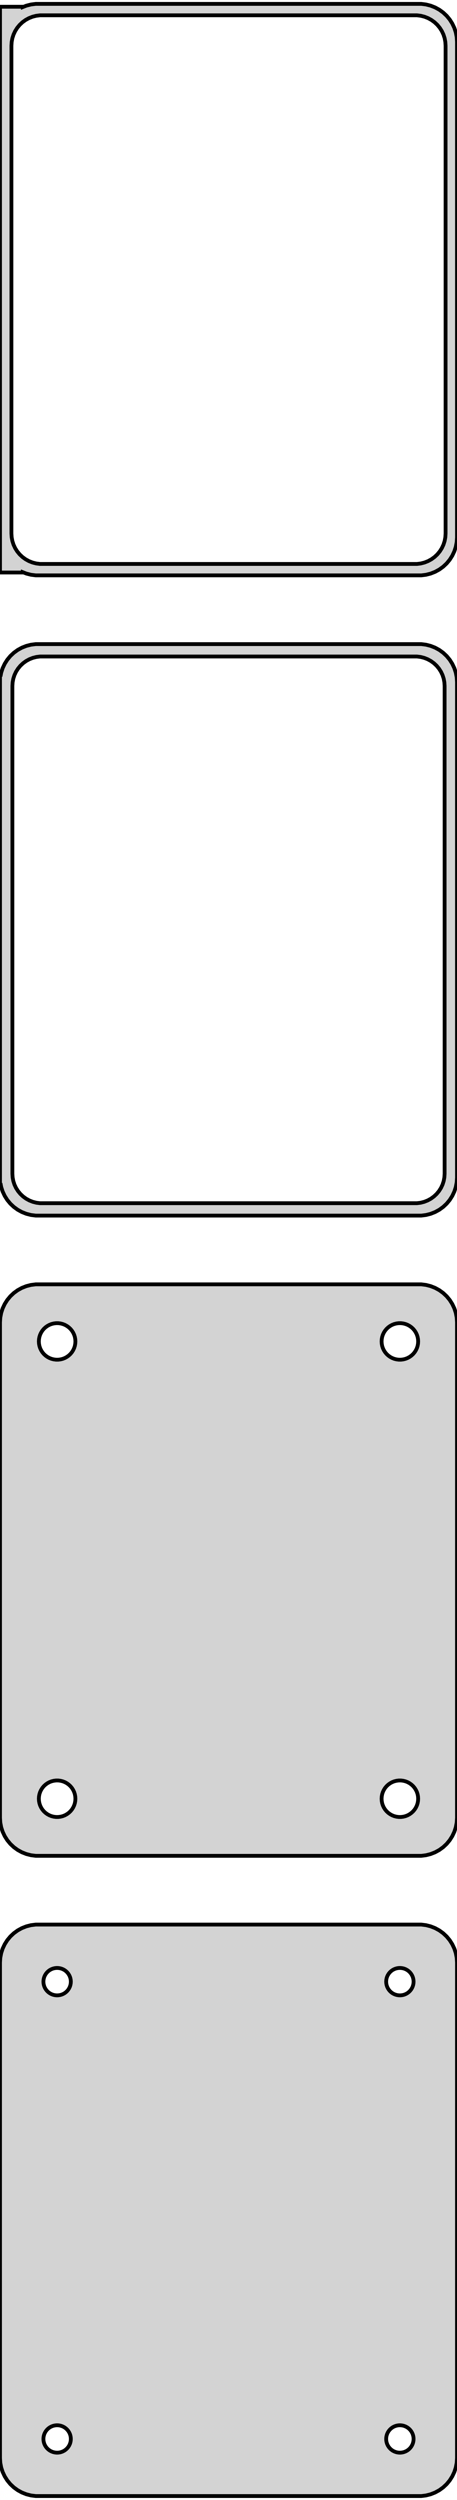 <?xml version="1.0" standalone="no"?>
<!DOCTYPE svg PUBLIC "-//W3C//DTD SVG 1.1//EN" "http://www.w3.org/Graphics/SVG/1.1/DTD/svg11.dtd">
<svg width="60mm" height="328mm" viewBox="-30 -542 60 328" xmlns="http://www.w3.org/2000/svg" version="1.1">
<title>OpenSCAD Model</title>
<path d="
M 25.937,-466.589 L 26.545,-466.745 L 27.129,-466.976 L 27.679,-467.278 L 28.187,-467.647 L 28.645,-468.077
 L 29.045,-468.561 L 29.381,-469.091 L 29.649,-469.659 L 29.843,-470.257 L 29.961,-470.873 L 30,-471.5
 L 30,-536.5 L 29.961,-537.127 L 29.843,-537.743 L 29.649,-538.341 L 29.381,-538.909 L 29.045,-539.439
 L 28.645,-539.923 L 28.187,-540.353 L 27.679,-540.722 L 27.129,-541.024 L 26.545,-541.255 L 25.937,-541.411
 L 25.314,-541.49 L -25.314,-541.49 L -25.937,-541.411 L -26.545,-541.255 L -27,-541.075 L -27,-541.115
 L -30,-541.115 L -30,-466.885 L -27,-466.885 L -27,-466.925 L -26.545,-466.745 L -25.937,-466.589
 L -25.314,-466.51 L 25.314,-466.51 z
M -24.751,-468.008 L -25.25,-468.071 L -25.736,-468.196 L -26.203,-468.381 L -26.643,-468.623 L -27.05,-468.918
 L -27.416,-469.262 L -27.736,-469.649 L -28.005,-470.073 L -28.219,-470.528 L -28.374,-471.005 L -28.468,-471.499
 L -28.5,-472 L -28.5,-536 L -28.468,-536.501 L -28.374,-536.995 L -28.219,-537.472 L -28.005,-537.927
 L -27.736,-538.351 L -27.416,-538.738 L -27.05,-539.082 L -26.643,-539.377 L -26.203,-539.619 L -25.736,-539.804
 L -25.25,-539.929 L -24.751,-539.992 L 24.751,-539.992 L 25.25,-539.929 L 25.736,-539.804 L 26.203,-539.619
 L 26.643,-539.377 L 27.05,-539.082 L 27.416,-538.738 L 27.736,-538.351 L 28.005,-537.927 L 28.219,-537.472
 L 28.374,-536.995 L 28.468,-536.501 L 28.5,-536 L 28.5,-472 L 28.468,-471.499 L 28.374,-471.005
 L 28.219,-470.528 L 28.005,-470.073 L 27.736,-469.649 L 27.416,-469.262 L 27.05,-468.918 L 26.643,-468.623
 L 26.203,-468.381 L 25.736,-468.196 L 25.25,-468.071 L 24.751,-468.008 z
M 25.937,-382.589 L 26.545,-382.745 L 27.129,-382.976 L 27.679,-383.278 L 28.187,-383.647 L 28.645,-384.077
 L 29.045,-384.561 L 29.381,-385.091 L 29.649,-385.659 L 29.843,-386.257 L 29.961,-386.873 L 30,-387.5
 L 30,-452.5 L 29.961,-453.127 L 29.843,-453.743 L 29.649,-454.341 L 29.381,-454.909 L 29.045,-455.439
 L 28.645,-455.923 L 28.187,-456.353 L 27.679,-456.722 L 27.129,-457.024 L 26.545,-457.255 L 25.937,-457.411
 L 25.314,-457.49 L -25.314,-457.49 L -25.937,-457.411 L -26.545,-457.255 L -27.129,-457.024 L -27.679,-456.722
 L -28.187,-456.353 L -28.645,-455.923 L -29.045,-455.439 L -29.381,-454.909 L -29.649,-454.341 L -29.843,-453.743
 L -29.9,-453.444 L -30,-453.444 L -30,-386.556 L -29.9,-386.556 L -29.843,-386.257 L -29.649,-385.659
 L -29.381,-385.091 L -29.045,-384.561 L -28.645,-384.077 L -28.187,-383.647 L -27.679,-383.278 L -27.129,-382.976
 L -26.545,-382.745 L -25.937,-382.589 L -25.314,-382.51 L 25.314,-382.51 z
M -24.743,-384.135 L -25.226,-384.196 L -25.697,-384.317 L -26.149,-384.496 L -26.575,-384.73 L -26.968,-385.016
 L -27.323,-385.349 L -27.633,-385.724 L -27.894,-386.134 L -28.101,-386.574 L -28.251,-387.037 L -28.342,-387.515
 L -28.373,-388 L -28.373,-452 L -28.342,-452.485 L -28.251,-452.963 L -28.101,-453.426 L -27.894,-453.866
 L -27.633,-454.276 L -27.323,-454.651 L -26.968,-454.984 L -26.575,-455.27 L -26.149,-455.504 L -25.697,-455.683
 L -25.226,-455.804 L -24.743,-455.865 L 24.743,-455.865 L 25.226,-455.804 L 25.697,-455.683 L 26.149,-455.504
 L 26.575,-455.27 L 26.968,-454.984 L 27.323,-454.651 L 27.633,-454.276 L 27.894,-453.866 L 28.101,-453.426
 L 28.251,-452.963 L 28.342,-452.485 L 28.373,-452 L 28.373,-388 L 28.342,-387.515 L 28.251,-387.037
 L 28.101,-386.574 L 27.894,-386.134 L 27.633,-385.724 L 27.323,-385.349 L 26.968,-385.016 L 26.575,-384.73
 L 26.149,-384.496 L 25.697,-384.317 L 25.226,-384.196 L 24.743,-384.135 z
M 25.937,-298.589 L 26.545,-298.745 L 27.129,-298.976 L 27.679,-299.278 L 28.187,-299.647 L 28.645,-300.077
 L 29.045,-300.561 L 29.381,-301.091 L 29.649,-301.659 L 29.843,-302.257 L 29.961,-302.873 L 30,-303.5
 L 30,-368.5 L 29.961,-369.127 L 29.843,-369.743 L 29.649,-370.341 L 29.381,-370.909 L 29.045,-371.439
 L 28.645,-371.923 L 28.187,-372.353 L 27.679,-372.722 L 27.129,-373.024 L 26.545,-373.255 L 25.937,-373.411
 L 25.314,-373.49 L -25.314,-373.49 L -25.937,-373.411 L -26.545,-373.255 L -27.129,-373.024 L -27.679,-372.722
 L -28.187,-372.353 L -28.645,-371.923 L -29.045,-371.439 L -29.381,-370.909 L -29.649,-370.341 L -29.843,-369.743
 L -29.961,-369.127 L -30,-368.5 L -30,-303.5 L -29.961,-302.873 L -29.843,-302.257 L -29.649,-301.659
 L -29.381,-301.091 L -29.045,-300.561 L -28.645,-300.077 L -28.187,-299.647 L -27.679,-299.278 L -27.129,-298.976
 L -26.545,-298.745 L -25.937,-298.589 L -25.314,-298.51 L 25.314,-298.51 z
M 22.349,-363.605 L 22.05,-363.643 L 21.758,-363.717 L 21.478,-363.828 L 21.214,-363.974 L 20.97,-364.151
 L 20.75,-364.357 L 20.558,-364.589 L 20.397,-364.844 L 20.268,-365.117 L 20.175,-365.403 L 20.119,-365.699
 L 20.1,-366 L 20.119,-366.301 L 20.175,-366.597 L 20.268,-366.883 L 20.397,-367.156 L 20.558,-367.411
 L 20.75,-367.643 L 20.97,-367.849 L 21.214,-368.026 L 21.478,-368.172 L 21.758,-368.283 L 22.05,-368.357
 L 22.349,-368.395 L 22.651,-368.395 L 22.95,-368.357 L 23.242,-368.283 L 23.522,-368.172 L 23.786,-368.026
 L 24.03,-367.849 L 24.25,-367.643 L 24.442,-367.411 L 24.603,-367.156 L 24.732,-366.883 L 24.825,-366.597
 L 24.881,-366.301 L 24.9,-366 L 24.881,-365.699 L 24.825,-365.403 L 24.732,-365.117 L 24.603,-364.844
 L 24.442,-364.589 L 24.25,-364.357 L 24.03,-364.151 L 23.786,-363.974 L 23.522,-363.828 L 23.242,-363.717
 L 22.95,-363.643 L 22.651,-363.605 z
M -22.651,-363.605 L -22.95,-363.643 L -23.242,-363.717 L -23.522,-363.828 L -23.786,-363.974 L -24.03,-364.151
 L -24.25,-364.357 L -24.442,-364.589 L -24.603,-364.844 L -24.732,-365.117 L -24.825,-365.403 L -24.881,-365.699
 L -24.9,-366 L -24.881,-366.301 L -24.825,-366.597 L -24.732,-366.883 L -24.603,-367.156 L -24.442,-367.411
 L -24.25,-367.643 L -24.03,-367.849 L -23.786,-368.026 L -23.522,-368.172 L -23.242,-368.283 L -22.95,-368.357
 L -22.651,-368.395 L -22.349,-368.395 L -22.05,-368.357 L -21.758,-368.283 L -21.478,-368.172 L -21.214,-368.026
 L -20.97,-367.849 L -20.75,-367.643 L -20.558,-367.411 L -20.397,-367.156 L -20.268,-366.883 L -20.175,-366.597
 L -20.119,-366.301 L -20.1,-366 L -20.119,-365.699 L -20.175,-365.403 L -20.268,-365.117 L -20.397,-364.844
 L -20.558,-364.589 L -20.75,-364.357 L -20.97,-364.151 L -21.214,-363.974 L -21.478,-363.828 L -21.758,-363.717
 L -22.05,-363.643 L -22.349,-363.605 z
M 22.349,-303.605 L 22.05,-303.643 L 21.758,-303.717 L 21.478,-303.828 L 21.214,-303.974 L 20.97,-304.151
 L 20.75,-304.357 L 20.558,-304.589 L 20.397,-304.844 L 20.268,-305.117 L 20.175,-305.403 L 20.119,-305.699
 L 20.1,-306 L 20.119,-306.301 L 20.175,-306.597 L 20.268,-306.883 L 20.397,-307.156 L 20.558,-307.411
 L 20.75,-307.643 L 20.97,-307.849 L 21.214,-308.026 L 21.478,-308.172 L 21.758,-308.283 L 22.05,-308.357
 L 22.349,-308.395 L 22.651,-308.395 L 22.95,-308.357 L 23.242,-308.283 L 23.522,-308.172 L 23.786,-308.026
 L 24.03,-307.849 L 24.25,-307.643 L 24.442,-307.411 L 24.603,-307.156 L 24.732,-306.883 L 24.825,-306.597
 L 24.881,-306.301 L 24.9,-306 L 24.881,-305.699 L 24.825,-305.403 L 24.732,-305.117 L 24.603,-304.844
 L 24.442,-304.589 L 24.25,-304.357 L 24.03,-304.151 L 23.786,-303.974 L 23.522,-303.828 L 23.242,-303.717
 L 22.95,-303.643 L 22.651,-303.605 z
M -22.651,-303.605 L -22.95,-303.643 L -23.242,-303.717 L -23.522,-303.828 L -23.786,-303.974 L -24.03,-304.151
 L -24.25,-304.357 L -24.442,-304.589 L -24.603,-304.844 L -24.732,-305.117 L -24.825,-305.403 L -24.881,-305.699
 L -24.9,-306 L -24.881,-306.301 L -24.825,-306.597 L -24.732,-306.883 L -24.603,-307.156 L -24.442,-307.411
 L -24.25,-307.643 L -24.03,-307.849 L -23.786,-308.026 L -23.522,-308.172 L -23.242,-308.283 L -22.95,-308.357
 L -22.651,-308.395 L -22.349,-308.395 L -22.05,-308.357 L -21.758,-308.283 L -21.478,-308.172 L -21.214,-308.026
 L -20.97,-307.849 L -20.75,-307.643 L -20.558,-307.411 L -20.397,-307.156 L -20.268,-306.883 L -20.175,-306.597
 L -20.119,-306.301 L -20.1,-306 L -20.119,-305.699 L -20.175,-305.403 L -20.268,-305.117 L -20.397,-304.844
 L -20.558,-304.589 L -20.75,-304.357 L -20.97,-304.151 L -21.214,-303.974 L -21.478,-303.828 L -21.758,-303.717
 L -22.05,-303.643 L -22.349,-303.605 z
M 25.937,-214.589 L 26.545,-214.745 L 27.129,-214.976 L 27.679,-215.278 L 28.187,-215.647 L 28.645,-216.077
 L 29.045,-216.561 L 29.381,-217.091 L 29.649,-217.659 L 29.843,-218.257 L 29.961,-218.873 L 30,-219.5
 L 30,-284.5 L 29.961,-285.127 L 29.843,-285.743 L 29.649,-286.341 L 29.381,-286.909 L 29.045,-287.439
 L 28.645,-287.923 L 28.187,-288.353 L 27.679,-288.722 L 27.129,-289.024 L 26.545,-289.255 L 25.937,-289.411
 L 25.314,-289.49 L -25.314,-289.49 L -25.937,-289.411 L -26.545,-289.255 L -27.129,-289.024 L -27.679,-288.722
 L -28.187,-288.353 L -28.645,-287.923 L -29.045,-287.439 L -29.381,-286.909 L -29.649,-286.341 L -29.843,-285.743
 L -29.961,-285.127 L -30,-284.5 L -30,-219.5 L -29.961,-218.873 L -29.843,-218.257 L -29.649,-217.659
 L -29.381,-217.091 L -29.045,-216.561 L -28.645,-216.077 L -28.187,-215.647 L -27.679,-215.278 L -27.129,-214.976
 L -26.545,-214.745 L -25.937,-214.589 L -25.314,-214.51 L 25.314,-214.51 z
M 22.387,-280.204 L 22.163,-280.232 L 21.944,-280.288 L 21.734,-280.371 L 21.535,-280.48 L 21.353,-280.613
 L 21.188,-280.768 L 21.044,-280.942 L 20.923,-281.133 L 20.826,-281.337 L 20.756,-281.552 L 20.714,-281.774
 L 20.7,-282 L 20.714,-282.226 L 20.756,-282.448 L 20.826,-282.663 L 20.923,-282.867 L 21.044,-283.058
 L 21.188,-283.232 L 21.353,-283.387 L 21.535,-283.52 L 21.734,-283.629 L 21.944,-283.712 L 22.163,-283.768
 L 22.387,-283.796 L 22.613,-283.796 L 22.837,-283.768 L 23.056,-283.712 L 23.266,-283.629 L 23.465,-283.52
 L 23.647,-283.387 L 23.812,-283.232 L 23.956,-283.058 L 24.077,-282.867 L 24.174,-282.663 L 24.243,-282.448
 L 24.286,-282.226 L 24.3,-282 L 24.286,-281.774 L 24.243,-281.552 L 24.174,-281.337 L 24.077,-281.133
 L 23.956,-280.942 L 23.812,-280.768 L 23.647,-280.613 L 23.465,-280.48 L 23.266,-280.371 L 23.056,-280.288
 L 22.837,-280.232 L 22.613,-280.204 z
M -22.613,-280.204 L -22.837,-280.232 L -23.056,-280.288 L -23.266,-280.371 L -23.465,-280.48 L -23.647,-280.613
 L -23.812,-280.768 L -23.956,-280.942 L -24.077,-281.133 L -24.174,-281.337 L -24.243,-281.552 L -24.286,-281.774
 L -24.3,-282 L -24.286,-282.226 L -24.243,-282.448 L -24.174,-282.663 L -24.077,-282.867 L -23.956,-283.058
 L -23.812,-283.232 L -23.647,-283.387 L -23.465,-283.52 L -23.266,-283.629 L -23.056,-283.712 L -22.837,-283.768
 L -22.613,-283.796 L -22.387,-283.796 L -22.163,-283.768 L -21.944,-283.712 L -21.734,-283.629 L -21.535,-283.52
 L -21.353,-283.387 L -21.188,-283.232 L -21.044,-283.058 L -20.923,-282.867 L -20.826,-282.663 L -20.756,-282.448
 L -20.714,-282.226 L -20.7,-282 L -20.714,-281.774 L -20.756,-281.552 L -20.826,-281.337 L -20.923,-281.133
 L -21.044,-280.942 L -21.188,-280.768 L -21.353,-280.613 L -21.535,-280.48 L -21.734,-280.371 L -21.944,-280.288
 L -22.163,-280.232 L -22.387,-280.204 z
M -22.613,-220.204 L -22.837,-220.232 L -23.056,-220.288 L -23.266,-220.371 L -23.465,-220.48 L -23.647,-220.613
 L -23.812,-220.768 L -23.956,-220.942 L -24.077,-221.133 L -24.174,-221.337 L -24.243,-221.552 L -24.286,-221.774
 L -24.3,-222 L -24.286,-222.226 L -24.243,-222.448 L -24.174,-222.663 L -24.077,-222.867 L -23.956,-223.058
 L -23.812,-223.232 L -23.647,-223.387 L -23.465,-223.52 L -23.266,-223.629 L -23.056,-223.712 L -22.837,-223.768
 L -22.613,-223.796 L -22.387,-223.796 L -22.163,-223.768 L -21.944,-223.712 L -21.734,-223.629 L -21.535,-223.52
 L -21.353,-223.387 L -21.188,-223.232 L -21.044,-223.058 L -20.923,-222.867 L -20.826,-222.663 L -20.756,-222.448
 L -20.714,-222.226 L -20.7,-222 L -20.714,-221.774 L -20.756,-221.552 L -20.826,-221.337 L -20.923,-221.133
 L -21.044,-220.942 L -21.188,-220.768 L -21.353,-220.613 L -21.535,-220.48 L -21.734,-220.371 L -21.944,-220.288
 L -22.163,-220.232 L -22.387,-220.204 z
M 22.387,-220.204 L 22.163,-220.232 L 21.944,-220.288 L 21.734,-220.371 L 21.535,-220.48 L 21.353,-220.613
 L 21.188,-220.768 L 21.044,-220.942 L 20.923,-221.133 L 20.826,-221.337 L 20.756,-221.552 L 20.714,-221.774
 L 20.7,-222 L 20.714,-222.226 L 20.756,-222.448 L 20.826,-222.663 L 20.923,-222.867 L 21.044,-223.058
 L 21.188,-223.232 L 21.353,-223.387 L 21.535,-223.52 L 21.734,-223.629 L 21.944,-223.712 L 22.163,-223.768
 L 22.387,-223.796 L 22.613,-223.796 L 22.837,-223.768 L 23.056,-223.712 L 23.266,-223.629 L 23.465,-223.52
 L 23.647,-223.387 L 23.812,-223.232 L 23.956,-223.058 L 24.077,-222.867 L 24.174,-222.663 L 24.243,-222.448
 L 24.286,-222.226 L 24.3,-222 L 24.286,-221.774 L 24.243,-221.552 L 24.174,-221.337 L 24.077,-221.133
 L 23.956,-220.942 L 23.812,-220.768 L 23.647,-220.613 L 23.465,-220.48 L 23.266,-220.371 L 23.056,-220.288
 L 22.837,-220.232 L 22.613,-220.204 z
" stroke="black" fill="lightgray" stroke-width="0.5"/>
</svg>
